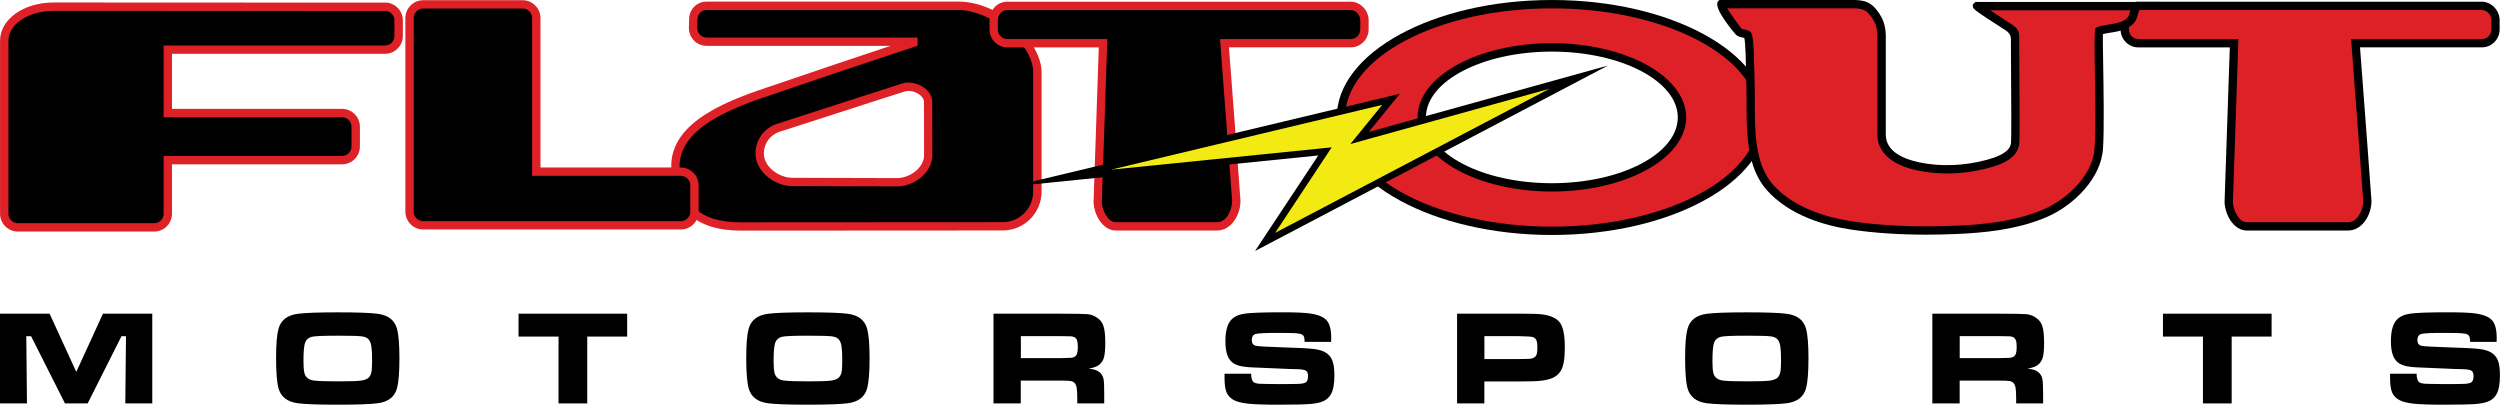 <?xml version="1.0" encoding="UTF-8"?><svg id="Layer_1" xmlns="http://www.w3.org/2000/svg" viewBox="0 0 484 78.35"><defs><style>.cls-1{fill:#de2127;}.cls-2{fill:#f4ea13;}</style></defs><path d="M300.46,0c-22.97,0-41.66,10.2-41.66,22.74s18.69,22.75,41.66,22.75,41.66-10.2,41.66-22.75S323.44,0,300.46,0M300.44,35.47c-13.44,0-24.38-5.72-24.38-12.74s10.94-12.74,24.38-12.74,24.38,5.72,24.38,12.74-10.94,12.74-24.38,12.74"/><path class="cls-1" d="M300.46,1.62c-22.08,0-40.05,9.48-40.05,21.13s17.97,21.13,40.05,21.13,40.05-9.48,40.05-21.13S322.55,1.62,300.46,1.62M300.44,37.08c-14.33,0-26-6.44-26-14.36s11.66-14.36,26-14.36,26,6.44,26,14.36-11.66,14.36-26,14.36"/><path class="cls-1" d="M185.54.31h-30.9c-8.06,0-14.84,0-17.85,0-1.84,0-3.32,1.45-3.37,3.28l-.05,1.73c-.03.94.32,1.83.97,2.51.65.68,1.53,1.05,2.48,1.05h35.58c-6.26,2.08-16.82,5.61-19.54,6.57-.85.3-1.8.62-2.82.96-8.13,2.7-20.42,6.78-20.08,16.12.29,8.04,4.82,12.12,13.48,12.12h.15s39.56-.03,50.54-.03c4.15,0,7.52-3.38,7.52-7.53V14c0-5.85-7.96-13.69-16.1-13.69M173.65,34.48l-20.25-.06c-2.55,0-5.52-2.07-5.52-4.73,0-1.91,1.22-3.6,3.05-4.18,2.45-.79,5.76-1.86,9.24-2.98,5.54-1.79,11.48-3.72,14.98-4.82.22-.07.47-.11.74-.11.72,0,1.5.26,2.09.69.34.24.9.76.9,1.47l.02,10.29c0,.95-.44,1.92-1.24,2.72-1.05,1.05-2.58,1.71-3.99,1.71"/><path d="M185.54,1.93h-30.89c-8.06,0-14.84,0-17.85,0-.96,0-1.73.76-1.76,1.72l-.05,1.73c-.01.5.17.98.52,1.34.35.36.82.56,1.32.56h40.82v1.57c-.2.07-20.34,6.75-24.24,8.13-.86.31-1.82.62-2.86.97-7.67,2.55-19.27,6.4-18.98,14.53.26,7.21,4.03,10.56,11.86,10.56h.14s39.56-.03,50.54-.03c3.26,0,5.91-2.66,5.91-5.92V14c0-5.83-8.51-12.07-14.49-12.07M178.79,33.91c-1.36,1.36-3.28,2.18-5.12,2.18l-20.27-.06c-3.36-.01-7.13-2.72-7.13-6.34,0-2.62,1.67-4.92,4.17-5.72,2.45-.79,5.76-1.86,9.23-2.98,5.54-1.79,11.49-3.72,14.98-4.83,1.31-.42,3.04-.08,4.27.82,1.01.73,1.56,1.72,1.56,2.77l.02,10.29c0,1.38-.61,2.76-1.72,3.87"/><path class="cls-1" d="M261.56.33h-66.6c-1.87,0-3.39,1.62-3.39,3.6v1.75c0,1.93,1.54,3.5,3.45,3.5h17.7l-1.01,30.07c.11,2.14,1.59,5.2,4.13,5.38h19.79c2.71,0,4.53-2.97,4.53-5.75,0-.43-1.73-23.17-2.23-29.71h23.59c1.9,0,3.45-1.57,3.45-3.5v-1.75c0-1.88-1.54-3.53-3.4-3.6"/><path d="M261.53,1.94h-66.57c-.97,0-1.78.91-1.78,1.99v1.75c0,1.04.82,1.88,1.83,1.88h19.37l-1.07,31.67c.08,1.43,1.12,3.68,2.58,3.79h19.73c1.88,0,2.92-2.45,2.92-4.13-.02-.61-1.5-20.19-2.28-30.46l-.07-.87h25.33c1.01,0,1.83-.85,1.83-1.88v-1.75c0-1.02-.85-1.95-1.81-1.99"/><path d="M480.54.33h-66.6c-1.87,0-3.4,1.62-3.4,3.6v1.75c0,1.93,1.54,3.5,3.45,3.5h17.7l-1.02,30.07c.11,2.14,1.59,5.2,4.13,5.38h19.79c2.71,0,4.53-2.97,4.53-5.75,0-.43-1.73-23.17-2.22-29.71h23.59c1.9,0,3.44-1.57,3.44-3.5v-1.75c0-1.88-1.54-3.53-3.39-3.6"/><path class="cls-1" d="M480.51,1.94h-66.57c-.97,0-1.78.91-1.78,1.99v1.75c0,1.04.82,1.88,1.83,1.88h19.37l-1.07,31.67c.08,1.43,1.12,3.68,2.58,3.79h19.73c1.88,0,2.92-2.45,2.92-4.13-.02-.61-1.5-20.19-2.28-30.46l-.06-.87h25.33c1.01,0,1.83-.85,1.83-1.88v-1.75c0-1.02-.85-1.95-1.81-1.99"/><path d="M382.43.38l-.51.51.04.39c.05.43.06.59,6.34,4.6q1.02.65,1.01,1.72v.43c0,1.53.02,3.73.03,6.12.04,5.36.09,12.69-.02,13.59-.22,1.82-2.86,2.72-4.82,3.24-4.34,1.15-8.87,1.31-12.94.45-2.95-.62-6.47-2.06-6.47-5.37V9.02c0-.28,0-.56,0-.83.02-1.81.05-3.52-1.16-5.41-1.7-2.66-3.2-2.79-5.7-2.79h-25.35l-.23.23c-1.2,1.18,3.29,6.35,3.34,6.4.41.47.99.58,1.41.66.1.02.21.04.3.06.24,1.04.31,4.87.34,6.57.01.73.03,1.34.04,1.72.05,1.24.05,2.56.05,3.97,0,5.98-.02,12.76,3.91,17.19,4.43,4.99,11.37,6.92,16.41,7.67,4.35.64,9.2.97,14.41.97,1.89,0,3.87-.04,5.89-.13,5.03-.21,11.56-.76,17.36-3.22,5.3-2.24,10.79-7.6,11.04-13.5.23-3.43.11-11.04.02-16.59-.04-2.27-.07-4.44-.06-5.39.49-.13,1.01-.21,1.54-.29.96-.15,1.96-.31,2.93-.75,1.08-.49,1.78-1.18,2.09-2.03.04-.11.31-.97.49-1.56.02-.06.04-.12.06-.18l3.66-1.42h-35.44Z"/><path class="cls-1" d="M385.32,2c1.49.99,3.34,2.2,3.84,2.52,1.63,1.04,1.77,1.45,1.76,3.09v.41c0,1.52.02,3.72.03,6.11.05,7.49.08,12.87-.03,13.79-.38,3.12-4.47,4.2-6.02,4.61-2.64.7-5.32,1.05-7.98,1.05-1.96,0-3.88-.2-5.71-.58-5-1.05-7.75-3.52-7.75-6.95V9.02c0-.29,0-.57,0-.85.02-1.76.04-3.04-.9-4.51-1.25-1.95-2.04-2.05-4.34-2.05h-23.83c.79,1.29,2.42,3.52,2.79,3.95.06.05.34.11.5.14.31.06.66.12.99.31.63.36.84,1.05.97,7.88.01.71.03,1.31.04,1.68.05,1.27.05,2.61.05,4.04,0,5.69-.02,12.14,3.51,16.12,4.1,4.62,10.66,6.43,15.44,7.14,4.28.63,9.05.95,14.17.95,1.86,0,3.82-.04,5.82-.12,4.9-.2,11.23-.74,16.8-3.09,4.83-2.04,9.84-6.85,10.05-12.1.23-3.38.11-10.95.02-16.48q-.1-6.21.14-6.52l.15-.19.23-.08c.78-.27,1.57-.39,2.33-.51.89-.14,1.73-.27,2.5-.62.67-.31,1.09-.68,1.25-1.12.03-.09.17-.54.31-.99h-27.14Z"/><path class="cls-1" d="M74.54.51s-63.69-.03-64.15-.03C4.57.48.01,3.73.01,7.88v33.5c0,1.9,1.55,3.45,3.45,3.45h26.39c1.9,0,3.45-1.55,3.45-3.45v-9.57h32.93c1.9,0,3.45-1.55,3.45-3.45v-3.83c0-1.9-1.55-3.45-3.45-3.45h-32.93v-10.66h41.24c1.9,0,3.45-1.55,3.45-3.45v-3.03c0-1.9-1.55-3.45-3.45-3.45"/><path d="M74.53,2.13s-63.69-.03-64.14-.03C5.56,2.09,1.63,4.69,1.63,7.88v33.5c0,1.01.82,1.83,1.83,1.83h26.39c1.01,0,1.83-.82,1.83-1.83v-11.19h34.54c1.01,0,1.83-.82,1.83-1.83v-3.83c0-1.01-.82-1.83-1.83-1.83H31.68v-13.89h42.85c1.01,0,1.83-.82,1.83-1.83v-3.04c0-1.01-.82-1.83-1.83-1.83"/><path class="cls-1" d="M131.8,32.42h-27.16V3.51c0-1.91-1.55-3.47-3.45-3.47h-19.26c-1.9,0-3.45,1.56-3.45,3.47v37.45c0,1.91,1.55,3.47,3.45,3.47h49.88c1.9,0,3.45-1.56,3.45-3.47v-5.06c0-1.91-1.55-3.47-3.45-3.47"/><path d="M131.8,34.03h-28.78V3.51c0-1.02-.82-1.86-1.83-1.86h-19.26c-1.01,0-1.83.83-1.83,1.86v37.45c0,1.02.82,1.86,1.83,1.86h49.88c1.01,0,1.83-.83,1.83-1.86v-5.06c0-1.02-.82-1.86-1.83-1.86"/><polygon points="311.32 12.68 265.01 25.54 271.01 18.15 195.87 36.1 255.21 30.1 242.98 48.59 311.32 12.68"/><polygon class="cls-2" points="299.93 17.2 246.87 45.08 256.92 29.88 257.81 28.53 256.2 28.69 215.08 32.85 267.58 20.31 262.94 26.03 261.43 27.89 263.74 27.24 299.93 17.2"/><polygon points="0 60.73 9.6 60.73 14.77 72 19.93 60.73 29.48 60.73 29.48 78.1 24.26 78.1 24.39 65.09 23.52 65.09 16.97 78.1 12.58 78.1 6.02 65.09 5.09 65.09 5.22 78.1 0 78.1 0 60.73"/><path d="M65.39,60.47c3.75,0,6.33.09,7.74.28,2.03.27,3.27,1.23,3.73,2.89.31,1.14.47,3.06.47,5.76s-.16,4.64-.47,5.78c-.46,1.66-1.7,2.62-3.73,2.89-1.41.18-3.97.28-7.69.28s-6.38-.09-7.79-.28c-2.03-.27-3.27-1.24-3.73-2.89-.31-1.13-.47-3.1-.47-5.88s.16-4.53.47-5.66c.46-1.66,1.7-2.62,3.73-2.89,1.4-.19,3.98-.28,7.74-.28M65.41,64.99c-2.81,0-4.5.07-5.06.22-.65.17-1.08.55-1.29,1.14-.2.59-.31,1.76-.31,3.52,0,1.06.06,1.83.17,2.3.21.88.86,1.39,1.92,1.51.79.1,2.32.15,4.6.15,2.13,0,3.55-.04,4.25-.12.7-.08,1.23-.25,1.57-.51.3-.24.51-.59.62-1.05.11-.46.16-1.22.16-2.27,0-1.25-.04-2.16-.13-2.75-.09-.58-.24-1.02-.46-1.32-.28-.38-.74-.61-1.39-.69-.64-.09-2.2-.13-4.66-.13"/><polygon points="100.39 60.73 121.42 60.73 121.42 65.16 113.69 65.16 113.69 78.1 108.13 78.1 108.13 65.16 100.39 65.16 100.39 60.73"/><path d="M156.41,60.47c3.75,0,6.33.09,7.74.28,2.03.27,3.27,1.23,3.73,2.89.31,1.14.47,3.06.47,5.76s-.16,4.64-.47,5.78c-.46,1.66-1.7,2.62-3.73,2.89-1.41.18-3.97.28-7.69.28s-6.38-.09-7.79-.28c-2.03-.27-3.27-1.24-3.73-2.89-.31-1.13-.47-3.1-.47-5.88s.16-4.53.47-5.66c.46-1.66,1.7-2.62,3.73-2.89,1.4-.19,3.98-.28,7.74-.28M156.43,64.99c-2.81,0-4.5.07-5.06.22-.65.17-1.08.55-1.29,1.14-.2.59-.31,1.76-.31,3.52,0,1.06.06,1.83.17,2.3.21.88.86,1.39,1.92,1.51.79.1,2.32.15,4.6.15,2.13,0,3.55-.04,4.25-.12.7-.08,1.23-.25,1.57-.51.3-.24.51-.59.62-1.05.11-.46.16-1.22.16-2.27,0-1.25-.04-2.16-.13-2.75-.08-.58-.24-1.02-.46-1.32-.28-.38-.74-.61-1.39-.69-.64-.09-2.2-.13-4.66-.13"/><path d="M192.34,78.1v-17.37h12.79c3,0,4.8.04,5.4.09.6.05,1.17.25,1.72.59.66.4,1.12.95,1.36,1.65.25.7.37,1.8.37,3.3,0,1.27-.08,2.19-.24,2.79-.16.59-.45,1.07-.88,1.43-.47.38-1.17.64-2.11.79,1.11.08,1.91.4,2.39.95.28.33.46.73.53,1.2.08.47.11,1.46.11,2.96v1.62h-5.22v-.93c0-.97-.04-1.65-.11-2.07-.07-.41-.21-.73-.4-.95-.2-.2-.46-.33-.81-.39-.34-.05-1.06-.08-2.16-.08h-7.46v4.42h-5.3ZM197.64,69.34h7.45c1.3-.03,2.07-.05,2.32-.07.25-.02.47-.09.64-.2.23-.14.39-.36.48-.64.09-.28.14-.72.14-1.29s-.06-.99-.16-1.27c-.11-.28-.29-.48-.55-.61-.19-.09-.41-.14-.67-.15-.26-.02-1-.03-2.22-.04h-7.43v4.28Z"/><path d="M237.09,72.35h5.13c0,.86.16,1.41.52,1.66.25.16.58.25.99.28s1.67.05,3.81.07c2.24,0,3.59-.02,4.04-.05.45-.02.81-.09,1.07-.2.39-.16.59-.6.59-1.31,0-.52-.14-.86-.42-1.04-.27-.17-.84-.27-1.69-.29-.65,0-2.04-.05-4.15-.15-2.16-.1-3.57-.16-4.23-.18-1.27-.04-2.25-.16-2.93-.36-.68-.2-1.22-.52-1.6-.97-.65-.75-.98-1.99-.98-3.74,0-1.96.37-3.34,1.12-4.15.57-.63,1.45-1.03,2.62-1.2,1.18-.17,3.58-.26,7.19-.26,2.55,0,4.35.07,5.38.22,1.6.22,2.69.66,3.28,1.33.59.66.89,1.79.89,3.36,0,.14,0,.42-.01.82h-5.13c-.02-.48-.06-.82-.12-.99-.06-.18-.19-.32-.38-.43-.23-.13-.63-.22-1.21-.26-.58-.04-1.8-.06-3.67-.06-2.25,0-3.62.07-4.11.21-.49.14-.74.53-.74,1.16s.25.98.74,1.12c.41.11,2.28.21,5.61.32,2.81.08,4.69.18,5.63.3.95.12,1.7.33,2.26.66.64.38,1.09.9,1.35,1.57.26.67.4,1.62.4,2.87,0,1.64-.22,2.86-.66,3.65-.33.58-.79,1.02-1.38,1.31-.59.29-1.42.48-2.49.58-1.14.1-3.28.15-6.4.15-2.61,0-4.55-.07-5.79-.2-1.25-.14-2.19-.38-2.81-.73-.65-.37-1.1-.86-1.36-1.48-.25-.61-.38-1.54-.38-2.79v-.81Z"/><path d="M282.09,78.1v-17.38h11.9c2.36,0,3.88.05,4.56.14,1.72.23,2.89.78,3.49,1.66.61.88.91,2.45.91,4.7s-.25,3.65-.75,4.52c-.34.58-.82,1.03-1.43,1.34-.61.31-1.45.52-2.51.64-.75.09-2.16.13-4.23.13h-6.66v4.25h-5.3ZM287.38,69.51h6.62c1.21,0,1.94-.03,2.21-.05.27-.02.51-.09.72-.2.27-.14.46-.36.56-.65.1-.29.15-.75.15-1.37s-.06-1.07-.19-1.36c-.13-.29-.35-.5-.68-.62-.24-.09-1.16-.15-2.77-.18h-6.62v4.44Z"/><path d="M338.18,60.47c3.75,0,6.33.09,7.74.28,2.03.27,3.27,1.23,3.73,2.89.31,1.14.47,3.06.47,5.76s-.16,4.64-.47,5.78c-.46,1.66-1.7,2.62-3.73,2.89-1.41.18-3.97.28-7.69.28s-6.38-.09-7.79-.28c-2.03-.27-3.27-1.24-3.73-2.89-.31-1.13-.47-3.1-.47-5.88s.16-4.53.47-5.66c.46-1.66,1.7-2.62,3.73-2.89,1.4-.19,3.98-.28,7.74-.28M338.19,64.99c-2.81,0-4.5.07-5.06.22-.65.17-1.08.55-1.29,1.14-.2.59-.31,1.76-.31,3.52,0,1.06.06,1.83.16,2.3.21.88.86,1.39,1.92,1.51.79.1,2.32.15,4.6.15,2.13,0,3.55-.04,4.25-.12.7-.08,1.23-.25,1.57-.51.3-.24.51-.59.62-1.05.11-.46.16-1.22.16-2.27,0-1.25-.04-2.16-.13-2.75-.09-.58-.24-1.02-.46-1.32-.28-.38-.74-.61-1.39-.69-.64-.09-2.2-.13-4.66-.13"/><path d="M374.1,78.1v-17.37h12.79c3,0,4.8.04,5.4.09.59.05,1.17.25,1.72.59.66.4,1.12.95,1.36,1.65.25.7.37,1.8.37,3.3,0,1.27-.08,2.19-.24,2.79-.16.59-.45,1.07-.88,1.43-.47.38-1.17.64-2.11.79,1.11.08,1.91.4,2.39.95.28.33.46.73.53,1.2.08.47.12,1.46.12,2.96v1.62h-5.22v-.93c0-.97-.04-1.65-.11-2.07-.07-.41-.21-.73-.4-.95-.2-.2-.46-.33-.81-.39-.35-.05-1.06-.08-2.16-.08h-7.46v4.42h-5.3ZM379.4,69.34h7.45c1.3-.03,2.07-.05,2.32-.07.25-.02.47-.09.64-.2.23-.14.39-.36.48-.64s.14-.72.14-1.29-.05-.99-.16-1.27c-.11-.28-.29-.48-.55-.61-.19-.09-.41-.14-.67-.15-.26-.02-1-.03-2.22-.04h-7.43v4.28Z"/><polygon points="418.75 60.73 439.78 60.73 439.78 65.16 432.05 65.16 432.05 78.1 426.49 78.1 426.49 65.16 418.75 65.16 418.75 60.73"/><path d="M462.73,72.35h5.13c0,.86.17,1.41.52,1.66.25.16.58.25.99.28.4.03,1.67.05,3.81.07,2.24,0,3.59-.02,4.04-.05.45-.02.81-.09,1.07-.2.39-.16.59-.6.59-1.31,0-.52-.14-.86-.42-1.04-.27-.17-.84-.27-1.69-.29-.65,0-2.04-.05-4.15-.15-2.16-.1-3.57-.16-4.23-.18-1.27-.04-2.25-.16-2.93-.36-.68-.2-1.22-.52-1.6-.97-.65-.75-.98-1.99-.98-3.74,0-1.96.37-3.34,1.12-4.15.57-.63,1.45-1.03,2.62-1.2,1.18-.17,3.58-.26,7.19-.26,2.55,0,4.35.07,5.38.22,1.6.22,2.69.66,3.28,1.33.59.66.89,1.79.89,3.36,0,.14,0,.42-.01.82h-5.13c-.02-.48-.06-.82-.12-.99-.06-.18-.19-.32-.37-.43-.23-.13-.63-.22-1.21-.26-.58-.04-1.8-.06-3.66-.06-2.25,0-3.62.07-4.11.21-.49.14-.74.53-.74,1.16s.25.98.74,1.12c.41.11,2.28.21,5.61.32,2.81.08,4.69.18,5.63.3.95.12,1.7.33,2.26.66.64.38,1.09.9,1.35,1.57s.39,1.62.39,2.87c0,1.64-.22,2.86-.66,3.65-.33.58-.79,1.02-1.38,1.31-.59.29-1.42.48-2.49.58-1.15.1-3.28.15-6.4.15-2.61,0-4.55-.07-5.79-.2-1.25-.14-2.19-.38-2.81-.73-.65-.37-1.1-.86-1.36-1.48-.25-.61-.38-1.54-.38-2.79v-.81Z"/></svg>